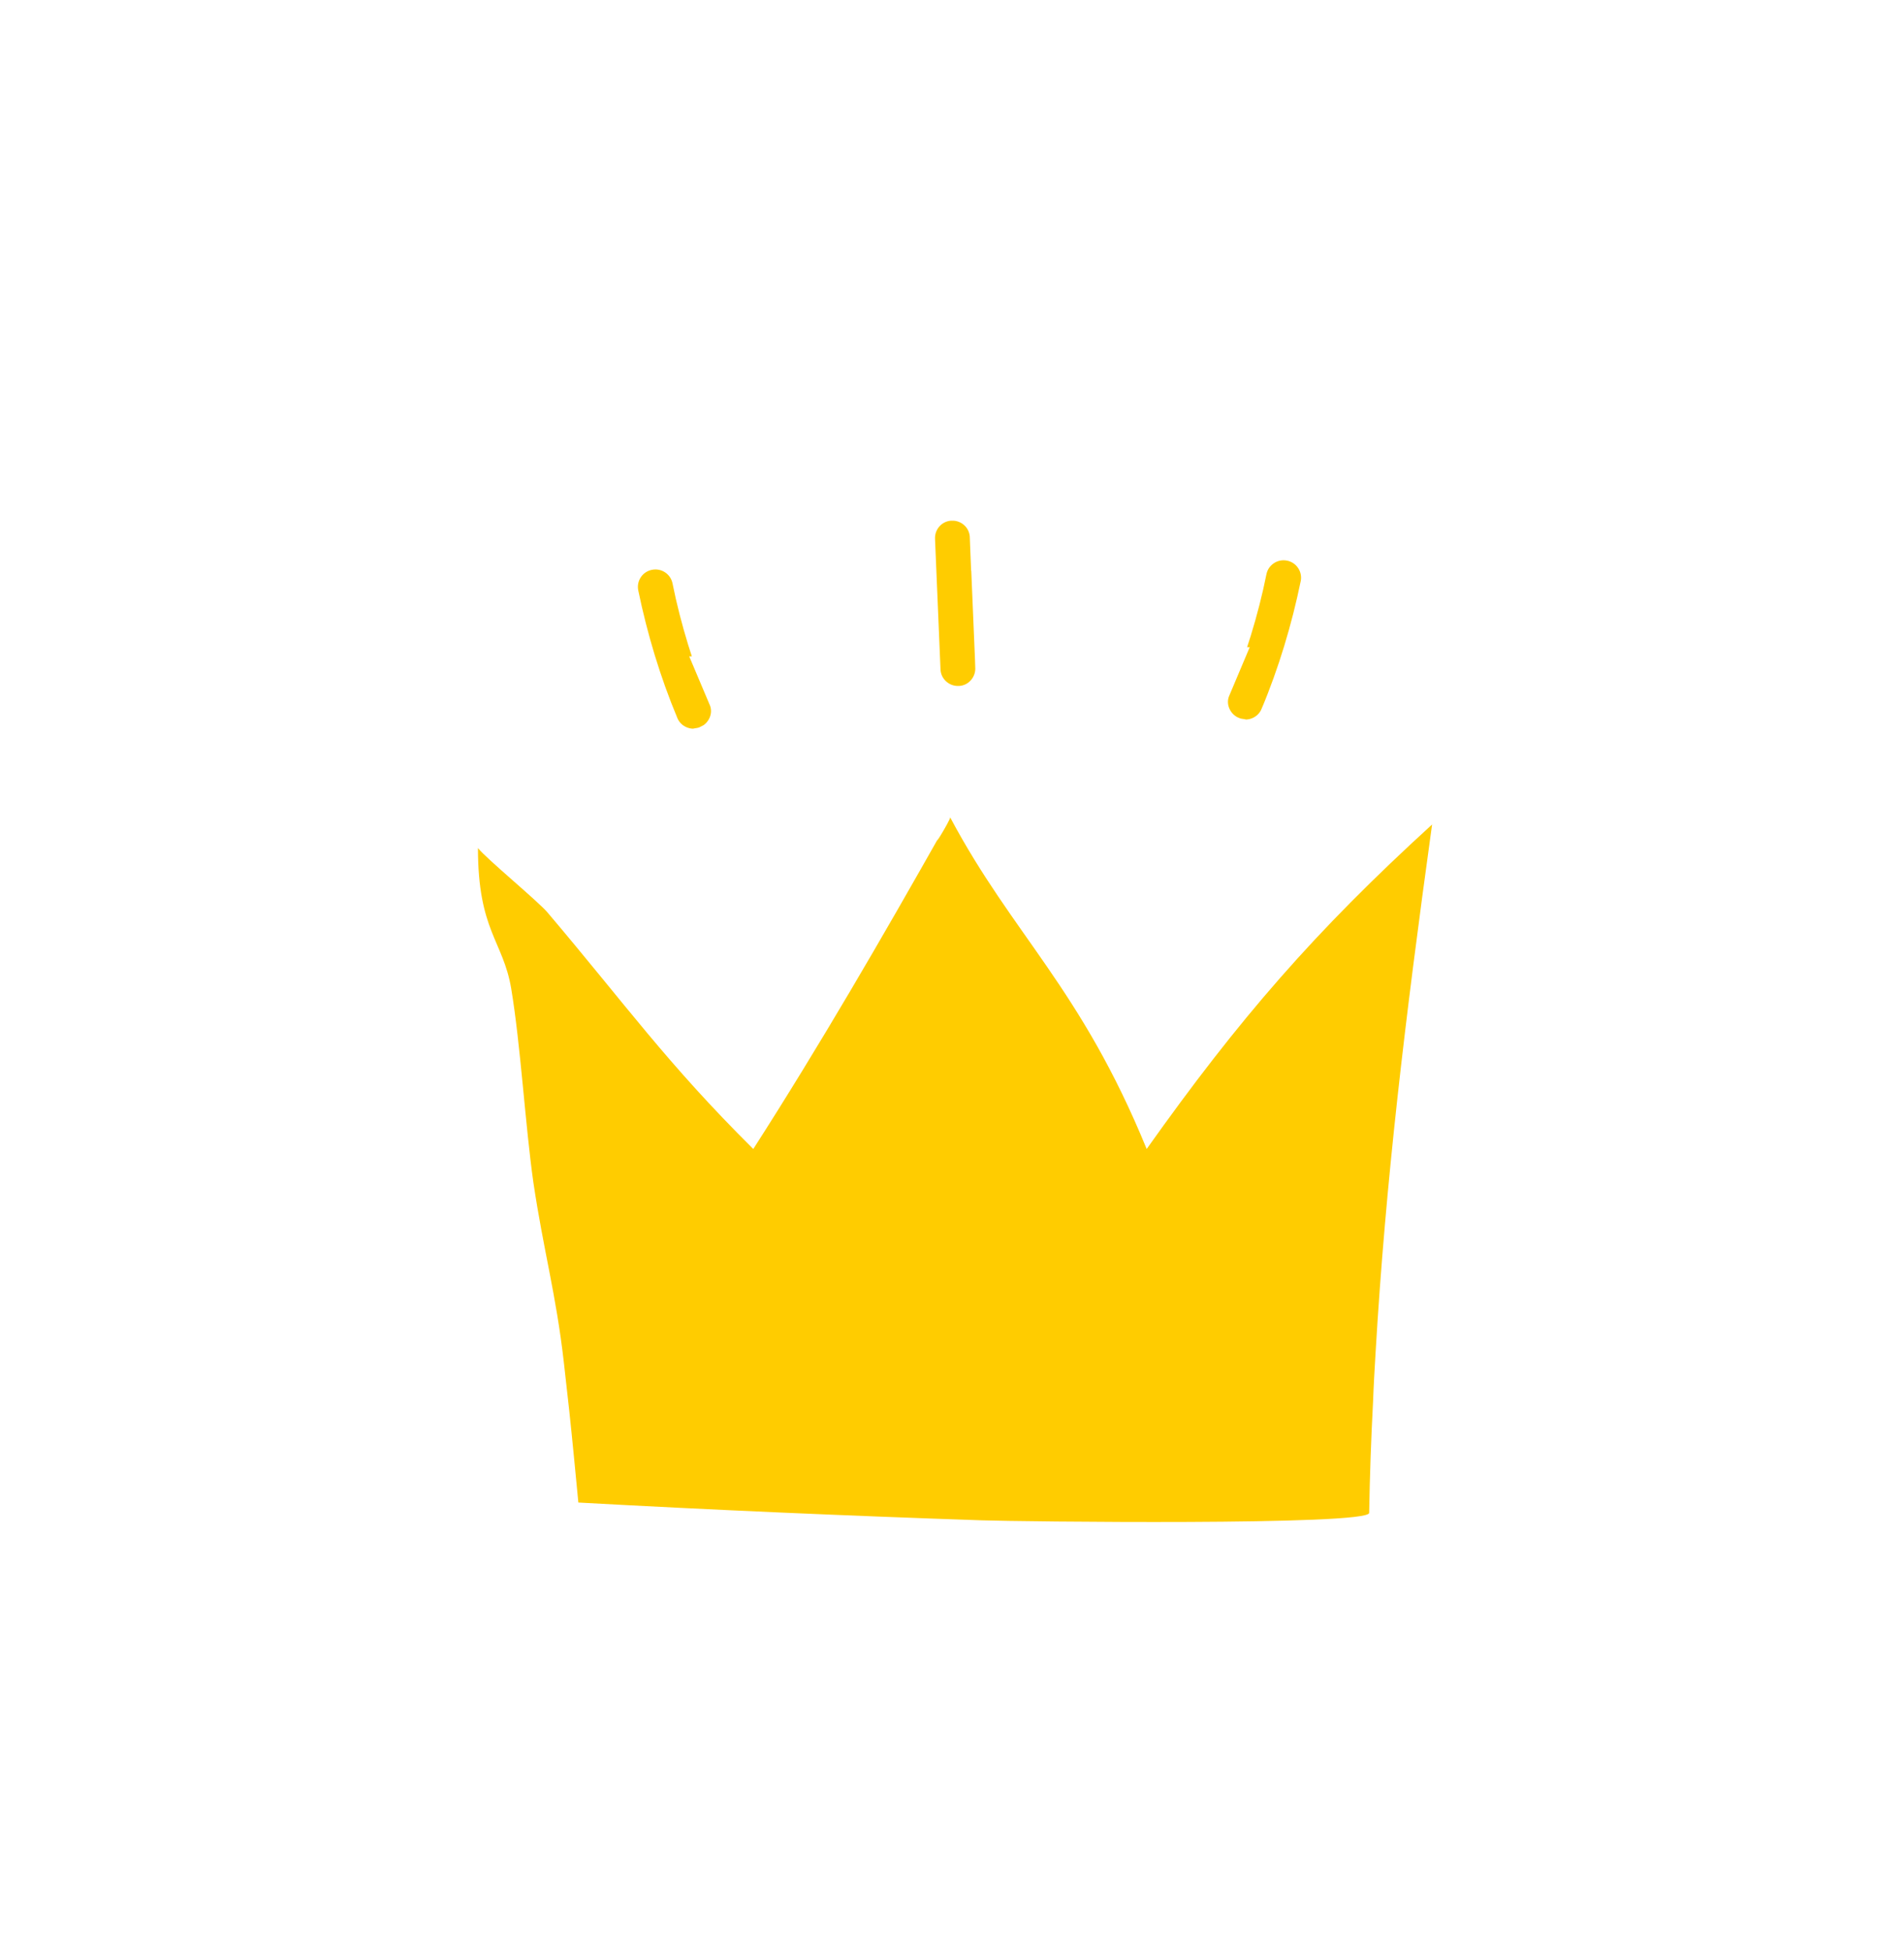 <svg width="41" height="42" viewBox="0 0 41 42" fill="none" xmlns="http://www.w3.org/2000/svg">
<g filter="url(#filter0_ddd_752_18765)">
<path d="M20.585 7.461C21.148 7.499 21.61 7.951 21.633 8.538H21.634L21.752 11.347L21.753 11.353H21.751C21.771 11.968 21.296 12.496 20.666 12.517H20.628C20.027 12.517 19.527 12.044 19.503 11.438L19.385 8.629V8.622C19.364 8.007 19.841 7.48 20.471 7.459L20.585 7.461Z" fill="#FFCC00" stroke="white" stroke-width="1.5"/>
<path d="M26.537 9.209C26.662 8.606 27.25 8.212 27.863 8.334L27.868 8.335C28.472 8.46 28.867 9.048 28.744 9.662L28.743 9.666C28.54 10.648 28.248 11.619 27.859 12.549L27.857 12.555H27.856C27.672 12.986 27.258 13.236 26.83 13.24C26.77 13.24 26.711 13.232 26.655 13.219C26.573 13.208 26.484 13.186 26.392 13.148L26.391 13.149C26.389 13.148 26.387 13.147 26.385 13.146C26.383 13.145 26.381 13.145 26.379 13.144L26.38 13.143C25.835 12.914 25.532 12.269 25.78 11.682H25.779C26.109 10.883 26.366 10.053 26.537 9.212V9.209Z" fill="#FFCC00" stroke="white" stroke-width="1.5"/>
<path d="M15.216 9.407C15.091 8.803 14.503 8.409 13.89 8.532L13.885 8.533C13.28 8.658 12.886 9.245 13.009 9.859L13.01 9.864C13.213 10.845 13.505 11.816 13.894 12.747L13.896 12.753H13.896C14.081 13.183 14.495 13.433 14.923 13.437C14.983 13.438 15.041 13.429 15.098 13.417C15.18 13.405 15.269 13.384 15.361 13.345L15.362 13.346C15.364 13.345 15.366 13.344 15.368 13.343C15.37 13.343 15.372 13.342 15.374 13.341L15.373 13.341C15.918 13.111 16.221 12.466 15.973 11.88H15.974C15.644 11.081 15.387 10.251 15.216 9.41V9.407Z" fill="#FFCC00" stroke="white" stroke-width="1.5"/>
<path d="M29.622 26.107C29.601 26.461 29.58 26.809 29.566 27.17C23.811 27.858 18.035 27.935 12.259 27.386C12.217 27.031 12.182 26.683 12.141 26.329C17.972 26.885 23.811 26.823 29.622 26.107Z" fill="white"/>
<path d="M30.837 14.75C30.251 18.982 29.835 22.451 29.62 26.108C29.599 26.462 29.579 26.81 29.565 27.171C29.523 27.963 29.495 28.763 29.481 29.569C29.481 29.847 21.891 29.757 21.14 29.729C18.242 29.632 15.35 29.506 12.452 29.347C12.389 28.693 12.327 28.033 12.257 27.38C12.216 27.025 12.181 26.678 12.139 26.323C11.972 24.857 11.699 23.911 11.484 22.451C11.31 21.235 11.208 19.491 11.006 18.281C10.832 17.252 9.847 14.704 10.29 15.258C10.733 15.811 10.666 15.702 10.853 15.932C12.556 17.941 14.35 19.88 16.219 21.736C17.651 19.504 18.261 18.573 19.568 16.259C19.703 16.02 20.734 14.313 20.734 14.704C20.734 15.094 23.27 18.266 24.69 21.736C26.678 18.934 30.677 14.928 30.844 14.743C31.01 14.558 30.837 14.75 30.837 14.75Z" fill="#FFCC00" stroke="white" stroke-width="4"/>
<path d="M30.838 14.75C30.252 18.982 29.837 22.451 29.622 26.107C29.601 26.462 29.58 26.809 29.567 27.171C29.525 27.963 29.497 28.762 29.483 29.569C29.483 29.847 21.893 29.756 21.142 29.729C18.244 29.631 15.352 29.506 12.454 29.346C12.391 28.693 12.329 28.032 12.259 27.379C12.217 27.025 12.183 26.677 12.141 26.323C11.974 24.856 11.701 23.911 11.485 22.451C11.312 21.235 11.21 19.49 11.008 18.281C10.834 17.252 10.292 17.036 10.292 15.257C10.473 15.486 11.605 16.418 11.793 16.647C13.496 18.656 14.351 19.879 16.221 21.735C17.653 19.504 18.994 17.189 20.301 14.875C19.958 15.48 20.461 14.666 20.461 14.597C21.816 17.141 23.272 18.266 24.692 21.735C26.68 18.934 28.308 17.057 30.845 14.743L30.838 14.75Z" fill="#FFCC00"/>
</g>
<defs>
<filter id="filter0_ddd_752_18765" x="-3.75" y="-2" width="48" height="48" filterUnits="userSpaceOnUse" color-interpolation-filters="sRGB">
<feFlood flood-opacity="0" result="BackgroundImageFix"/>
<feColorMatrix in="SourceAlpha" type="matrix" values="0 0 0 0 0 0 0 0 0 0 0 0 0 0 0 0 0 0 127 0" result="hardAlpha"/>
<feOffset/>
<feGaussianBlur stdDeviation="0.5"/>
<feComposite in2="hardAlpha" operator="out"/>
<feColorMatrix type="matrix" values="0 0 0 0 0 0 0 0 0 0 0 0 0 0 0 0 0 0 0.08 0"/>
<feBlend mode="normal" in2="BackgroundImageFix" result="effect1_dropShadow_752_18765"/>
<feColorMatrix in="SourceAlpha" type="matrix" values="0 0 0 0 0 0 0 0 0 0 0 0 0 0 0 0 0 0 127 0" result="hardAlpha"/>
<feOffset dy="1"/>
<feGaussianBlur stdDeviation="2"/>
<feComposite in2="hardAlpha" operator="out"/>
<feColorMatrix type="matrix" values="0 0 0 0 0 0 0 0 0 0 0 0 0 0 0 0 0 0 0.08 0"/>
<feBlend mode="normal" in2="effect1_dropShadow_752_18765" result="effect2_dropShadow_752_18765"/>
<feColorMatrix in="SourceAlpha" type="matrix" values="0 0 0 0 0 0 0 0 0 0 0 0 0 0 0 0 0 0 127 0" result="hardAlpha"/>
<feOffset dy="2"/>
<feGaussianBlur stdDeviation="4"/>
<feComposite in2="hardAlpha" operator="out"/>
<feColorMatrix type="matrix" values="0 0 0 0 0 0 0 0 0 0 0 0 0 0 0 0 0 0 0.12 0"/>
<feBlend mode="normal" in2="effect2_dropShadow_752_18765" result="effect3_dropShadow_752_18765"/>
<feBlend mode="normal" in="SourceGraphic" in2="effect3_dropShadow_752_18765" result="shape"/>
</filter>
</defs>
</svg>

